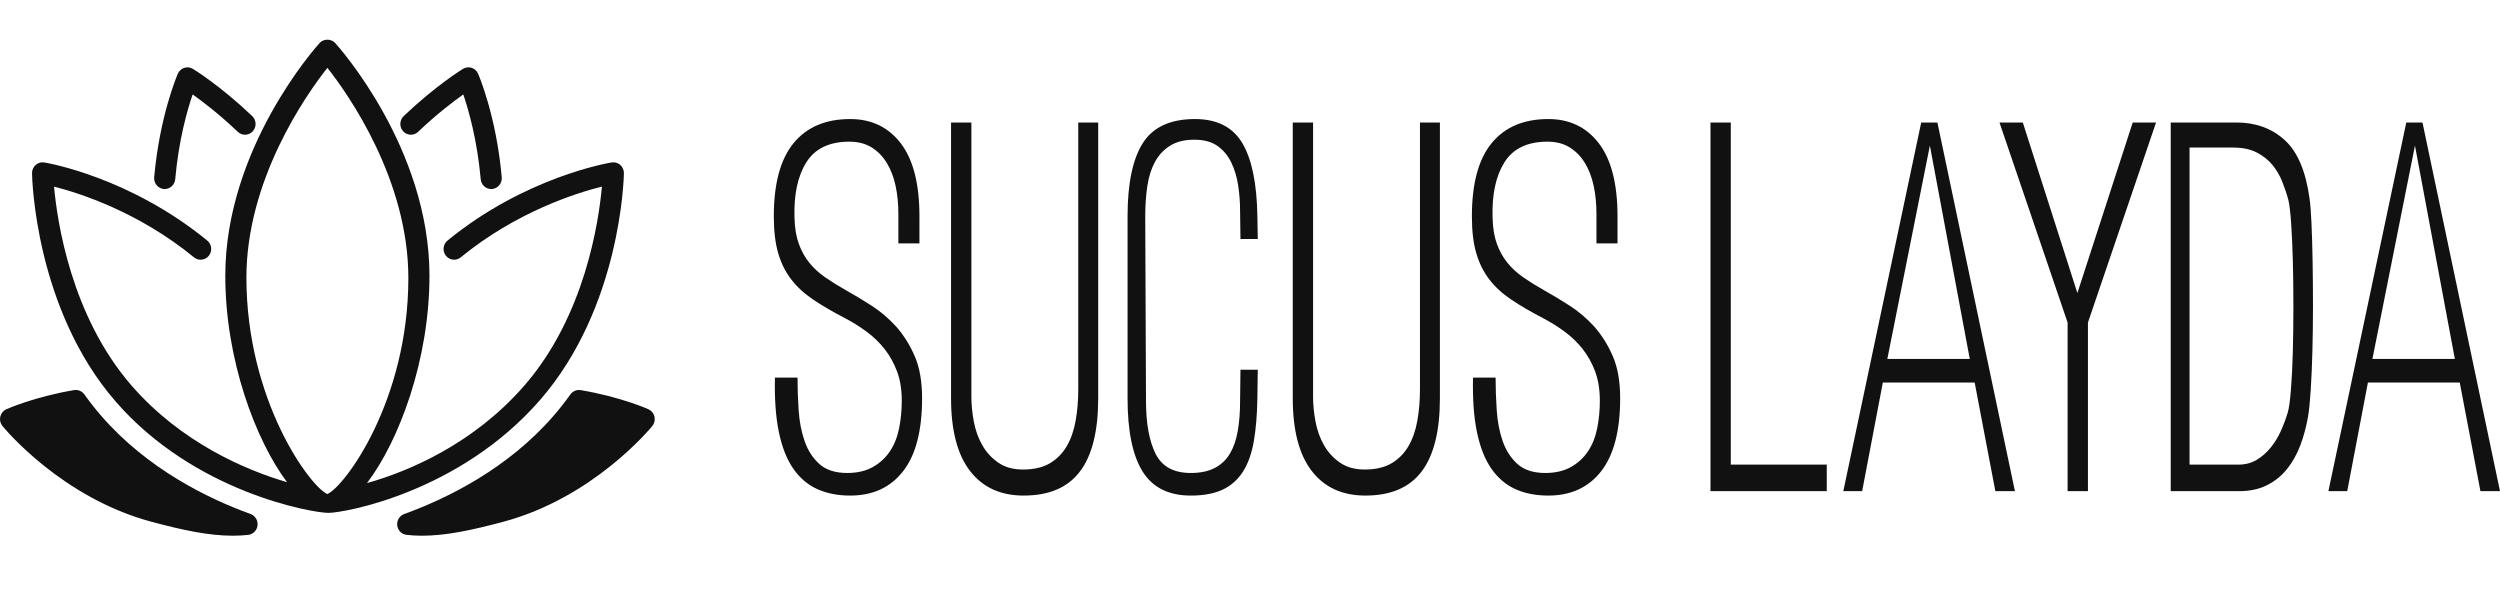 <svg width="126" height="31" viewBox="0 0 126 31" fill="none" xmlns="http://www.w3.org/2000/svg">
<path d="M8.253 9.525C8.269 9.527 8.286 9.527 8.302 9.527C8.574 9.527 8.806 9.315 8.831 9.034C9.006 7.059 9.439 5.547 9.709 4.76C10.223 5.125 11.059 5.761 11.986 6.645C12.201 6.849 12.537 6.838 12.738 6.619C12.939 6.401 12.928 6.057 12.713 5.852C11.11 4.324 9.778 3.505 9.722 3.471C9.591 3.39 9.433 3.373 9.288 3.419C9.142 3.467 9.023 3.575 8.962 3.717C8.925 3.803 8.044 5.862 7.771 8.936C7.744 9.234 7.961 9.498 8.253 9.525Z" fill="#111111"/>
<path d="M27.229 20.148C31.279 15.484 31.44 9.006 31.445 8.733C31.448 8.572 31.381 8.419 31.262 8.313C31.143 8.208 30.984 8.162 30.829 8.187C30.652 8.215 26.463 8.925 22.554 12.125C22.325 12.312 22.288 12.654 22.472 12.887C22.656 13.121 22.991 13.158 23.22 12.971C26.018 10.681 29.033 9.731 30.336 9.404C30.179 11.163 29.482 15.916 26.432 19.428C23.874 22.373 20.588 23.762 18.497 24.347C20.094 22.252 21.645 18.166 21.645 13.898C21.645 7.483 17.085 2.38 16.891 2.166C16.69 1.945 16.311 1.945 16.11 2.166C15.915 2.381 11.355 7.484 11.355 13.898C11.355 18.135 12.884 22.194 14.467 24.302C12.37 23.691 9.119 22.298 6.627 19.428C3.584 15.925 2.883 11.168 2.724 9.406C4.014 9.733 6.981 10.681 9.779 12.971C10.009 13.158 10.344 13.121 10.527 12.888C10.712 12.654 10.675 12.312 10.446 12.125C6.537 8.927 2.405 8.216 2.231 8.188C2.076 8.161 1.917 8.208 1.798 8.313C1.679 8.419 1.611 8.572 1.614 8.733C1.619 9.006 1.78 15.575 5.83 20.238C9.82 24.833 15.759 25.849 16.551 25.849C17.343 25.849 23.171 24.82 27.229 20.148ZM12.419 13.988C12.419 9.071 15.41 4.797 16.5 3.42C17.591 4.795 20.581 9.085 20.581 14.011C20.581 20.224 17.357 24.537 16.501 24.899C16.5 24.899 16.498 24.899 16.497 24.899C15.641 24.537 12.419 20.199 12.419 13.988Z" fill="#111111"/>
<path d="M21.073 6.644C21.997 5.763 22.834 5.126 23.35 4.76C23.619 5.548 24.052 7.059 24.228 9.033C24.253 9.315 24.485 9.527 24.757 9.527C24.773 9.527 24.789 9.526 24.806 9.525C25.098 9.498 25.314 9.234 25.288 8.936C25.015 5.861 24.134 3.803 24.097 3.716C24.035 3.574 23.916 3.466 23.771 3.418C23.625 3.372 23.467 3.389 23.336 3.47C23.28 3.504 21.948 4.323 20.346 5.851C20.131 6.056 20.12 6.4 20.321 6.618C20.522 6.838 20.858 6.849 21.073 6.644Z" fill="#111111"/>
<path d="M12.629 25.906C10.479 25.128 7.428 23.637 5.102 20.959C4.814 20.627 4.535 20.273 4.251 19.877C4.133 19.712 3.934 19.63 3.734 19.661C1.743 19.996 0.375 20.601 0.318 20.626C0.165 20.695 0.053 20.832 0.014 20.998C-0.024 21.165 0.016 21.339 0.123 21.47C0.243 21.617 3.12 25.093 7.645 26.3C9.22 26.72 10.519 27 11.736 27C11.736 27 11.736 27 11.737 27C12.006 27 12.267 26.985 12.512 26.957C12.758 26.928 12.952 26.73 12.98 26.479C13.008 26.229 12.862 25.991 12.629 25.906Z" fill="#111111"/>
<path d="M32.986 20.999C32.947 20.833 32.835 20.695 32.682 20.627C32.624 20.601 31.257 19.997 29.266 19.662C29.067 19.63 28.868 19.712 28.749 19.877C28.465 20.273 28.186 20.627 27.898 20.959C25.572 23.637 22.521 25.128 20.371 25.907C20.138 25.991 19.992 26.229 20.02 26.479C20.049 26.73 20.242 26.928 20.489 26.957C20.734 26.985 20.995 27 21.264 27C22.482 27 23.78 26.72 25.356 26.3C29.88 25.094 32.757 21.618 32.877 21.47C32.984 21.339 33.024 21.165 32.986 20.999Z" fill="#111111"/>
<path d="M42.85 24.977C42.231 24.977 41.681 24.87 41.2 24.655C40.72 24.441 40.315 24.098 39.986 23.627C39.657 23.156 39.414 22.541 39.256 21.781C39.098 21.022 39.032 20.105 39.057 19.031H40.195C40.195 19.56 40.214 20.109 40.252 20.679C40.29 21.249 40.391 21.769 40.555 22.24C40.72 22.71 40.969 23.094 41.304 23.392C41.639 23.689 42.104 23.838 42.699 23.838C43.204 23.838 43.634 23.738 43.988 23.54C44.342 23.342 44.63 23.078 44.851 22.747C45.072 22.417 45.227 22.029 45.316 21.583C45.404 21.137 45.449 20.675 45.449 20.196C45.449 19.634 45.37 19.143 45.212 18.722C45.053 18.3 44.845 17.925 44.586 17.595C44.327 17.264 44.023 16.971 43.675 16.715C43.328 16.459 42.964 16.232 42.585 16.034C41.978 15.72 41.447 15.41 40.992 15.105C40.536 14.799 40.163 14.456 39.873 14.076C39.582 13.697 39.364 13.255 39.218 12.751C39.073 12.247 39 11.632 39 10.905C39 9.254 39.332 8.023 39.996 7.214C40.66 6.405 41.611 6 42.85 6C43.925 6 44.775 6.409 45.401 7.226C46.027 8.044 46.34 9.27 46.34 10.905V12.268H45.278V10.781C45.278 10.27 45.23 9.795 45.136 9.357C45.041 8.919 44.892 8.535 44.69 8.205C44.488 7.875 44.232 7.614 43.922 7.425C43.612 7.235 43.242 7.14 42.812 7.14C41.801 7.14 41.077 7.486 40.641 8.18C40.204 8.874 40.005 9.807 40.043 10.98C40.056 11.492 40.129 11.929 40.261 12.293C40.394 12.656 40.571 12.974 40.792 13.246C41.014 13.519 41.279 13.763 41.589 13.977C41.899 14.192 42.243 14.407 42.623 14.621C43.065 14.869 43.505 15.133 43.941 15.414C44.377 15.695 44.785 16.042 45.164 16.455C45.544 16.884 45.856 17.384 46.103 17.954C46.35 18.523 46.473 19.23 46.473 20.072C46.473 21.707 46.154 22.933 45.515 23.751C44.877 24.569 43.988 24.977 42.85 24.977L42.85 24.977ZM51.594 24.977C50.431 24.977 49.53 24.564 48.891 23.739C48.253 22.913 47.933 21.691 47.933 20.072V6.174H48.958V19.998C48.958 20.394 48.999 20.811 49.081 21.249C49.163 21.686 49.305 22.083 49.508 22.438C49.71 22.793 49.979 23.086 50.314 23.317C50.649 23.549 51.063 23.664 51.556 23.664C52.1 23.664 52.549 23.561 52.903 23.355C53.257 23.148 53.541 22.863 53.756 22.5C53.971 22.137 54.123 21.707 54.211 21.212C54.3 20.716 54.344 20.188 54.344 19.626V6.174H55.349V20.072C55.349 21.724 55.043 22.954 54.429 23.763C53.816 24.573 52.871 24.977 51.594 24.977V24.977ZM63.372 20.072C63.359 20.898 63.3 21.62 63.192 22.24C63.085 22.859 62.901 23.371 62.642 23.776C62.383 24.18 62.041 24.482 61.618 24.68C61.194 24.878 60.66 24.977 60.015 24.977C58.903 24.977 58.093 24.573 57.587 23.763C57.082 22.954 56.829 21.724 56.829 20.072V10.905C56.829 9.254 57.085 8.023 57.597 7.214C58.109 6.405 58.985 6 60.224 6C61.337 6 62.133 6.405 62.614 7.214C63.094 8.023 63.347 9.254 63.372 10.905L63.391 12.045H62.519L62.5 10.608C62.5 10.195 62.468 9.778 62.405 9.357C62.342 8.936 62.228 8.552 62.064 8.205C61.899 7.858 61.668 7.577 61.371 7.363C61.074 7.148 60.679 7.041 60.186 7.041C59.705 7.041 59.304 7.14 58.981 7.338C58.659 7.536 58.403 7.809 58.213 8.155C58.024 8.502 57.894 8.911 57.825 9.382C57.755 9.853 57.72 10.36 57.72 10.905L57.758 20.196C57.758 21.335 57.919 22.227 58.242 22.872C58.564 23.516 59.155 23.838 60.015 23.838C60.508 23.838 60.916 23.751 61.239 23.578C61.561 23.404 61.814 23.161 61.997 22.847C62.181 22.533 62.31 22.153 62.386 21.707C62.462 21.261 62.5 20.774 62.5 20.245L62.519 18.635H63.391L63.372 20.072ZM68.816 24.977C67.652 24.977 66.751 24.564 66.113 23.739C65.475 22.913 65.155 21.691 65.155 20.072V6.174H66.179V19.998C66.179 20.394 66.22 20.811 66.302 21.249C66.385 21.686 66.527 22.083 66.729 22.438C66.932 22.793 67.2 23.086 67.535 23.317C67.87 23.549 68.284 23.664 68.778 23.664C69.321 23.664 69.77 23.561 70.124 23.355C70.478 23.148 70.763 22.863 70.978 22.5C71.193 22.137 71.344 21.707 71.433 21.212C71.522 20.716 71.566 20.188 71.566 19.626V6.174H72.571V20.072C72.571 21.724 72.264 22.954 71.651 23.763C71.038 24.573 70.093 24.977 68.816 24.977V24.977ZM78.033 24.977C77.414 24.977 76.864 24.87 76.383 24.655C75.903 24.441 75.498 24.098 75.169 23.627C74.841 23.156 74.597 22.541 74.439 21.781C74.281 21.022 74.215 20.105 74.24 19.031H75.378C75.378 19.56 75.397 20.109 75.435 20.679C75.473 21.249 75.574 21.769 75.738 22.24C75.903 22.71 76.153 23.094 76.487 23.392C76.823 23.689 77.287 23.838 77.882 23.838C78.387 23.838 78.817 23.738 79.171 23.54C79.525 23.342 79.813 23.078 80.034 22.747C80.255 22.417 80.41 22.029 80.499 21.583C80.588 21.137 80.632 20.675 80.632 20.196C80.632 19.634 80.553 19.143 80.395 18.722C80.237 18.3 80.028 17.925 79.769 17.595C79.51 17.264 79.206 16.971 78.858 16.715C78.511 16.459 78.147 16.232 77.768 16.034C77.161 15.72 76.63 15.41 76.175 15.105C75.719 14.799 75.346 14.456 75.056 14.076C74.765 13.697 74.547 13.255 74.401 12.751C74.256 12.247 74.183 11.632 74.183 10.905C74.183 9.254 74.515 8.023 75.179 7.214C75.843 6.405 76.794 6 78.033 6C79.108 6 79.958 6.409 80.584 7.226C81.21 8.044 81.523 9.27 81.523 10.905V12.268H80.461V10.781C80.461 10.27 80.414 9.795 80.319 9.357C80.224 8.919 80.075 8.535 79.873 8.205C79.671 7.875 79.415 7.614 79.105 7.425C78.795 7.235 78.425 7.14 77.995 7.14C76.984 7.14 76.26 7.486 75.824 8.18C75.388 8.874 75.188 9.807 75.226 10.98C75.239 11.492 75.312 11.929 75.444 12.293C75.577 12.656 75.754 12.974 75.975 13.246C76.197 13.519 76.462 13.763 76.772 13.977C77.082 14.192 77.426 14.407 77.806 14.621C78.248 14.869 78.688 15.133 79.124 15.414C79.56 15.695 79.968 16.042 80.347 16.455C80.727 16.884 81.04 17.384 81.286 17.954C81.533 18.523 81.656 19.23 81.656 20.072C81.656 21.707 81.337 22.933 80.698 23.751C80.06 24.569 79.171 24.977 78.033 24.977L78.033 24.977ZM86.208 24.754V6.174H87.232V23.416H92.069V24.754H86.208ZM100.566 24.754L99.523 19.279H94.895L93.852 24.754H92.903L96.829 6.174H97.645L101.552 24.754H100.566V24.754ZM97.266 7.338L95.122 18.09H99.276L97.266 7.338ZM105.232 16.257V24.754H104.207V16.257L100.774 6.174H101.95L104.7 14.77L107.489 6.174H108.665L105.232 16.257ZM116.327 20.989C116.239 21.501 116.109 21.984 115.938 22.438C115.768 22.892 115.543 23.293 115.265 23.64C114.987 23.986 114.648 24.259 114.25 24.457C113.852 24.655 113.387 24.754 112.856 24.754H109.404V6.174H112.723C113.684 6.174 114.49 6.467 115.142 7.053C115.793 7.639 116.213 8.626 116.403 10.014C116.441 10.278 116.472 10.687 116.498 11.24C116.523 11.793 116.542 12.429 116.555 13.148C116.567 13.866 116.574 14.622 116.574 15.414C116.574 16.207 116.564 16.967 116.545 17.694C116.526 18.42 116.498 19.077 116.46 19.663C116.422 20.25 116.378 20.691 116.327 20.989V20.989ZM112.553 7.437L110.353 7.437V23.417H112.818C113.16 23.417 113.463 23.338 113.729 23.181C113.994 23.024 114.231 22.818 114.44 22.562C114.648 22.306 114.822 22.021 114.961 21.707C115.101 21.393 115.214 21.088 115.303 20.791C115.366 20.576 115.42 20.188 115.464 19.626C115.508 19.065 115.54 18.424 115.559 17.706C115.578 16.988 115.587 16.224 115.587 15.414C115.587 14.605 115.578 13.845 115.559 13.135C115.54 12.425 115.511 11.797 115.474 11.252C115.436 10.707 115.391 10.327 115.341 10.113C115.265 9.815 115.164 9.506 115.037 9.184C114.911 8.862 114.743 8.573 114.535 8.317C114.326 8.061 114.06 7.85 113.738 7.685C113.416 7.52 113.021 7.437 112.553 7.437L112.553 7.437ZM125.014 24.754L123.971 19.279H119.343L118.3 24.754H117.351L121.277 6.174H122.093L126 24.754H125.014V24.754ZM121.714 7.338L119.57 18.09H123.724L121.714 7.338Z" fill="#111111"/>
</svg>
